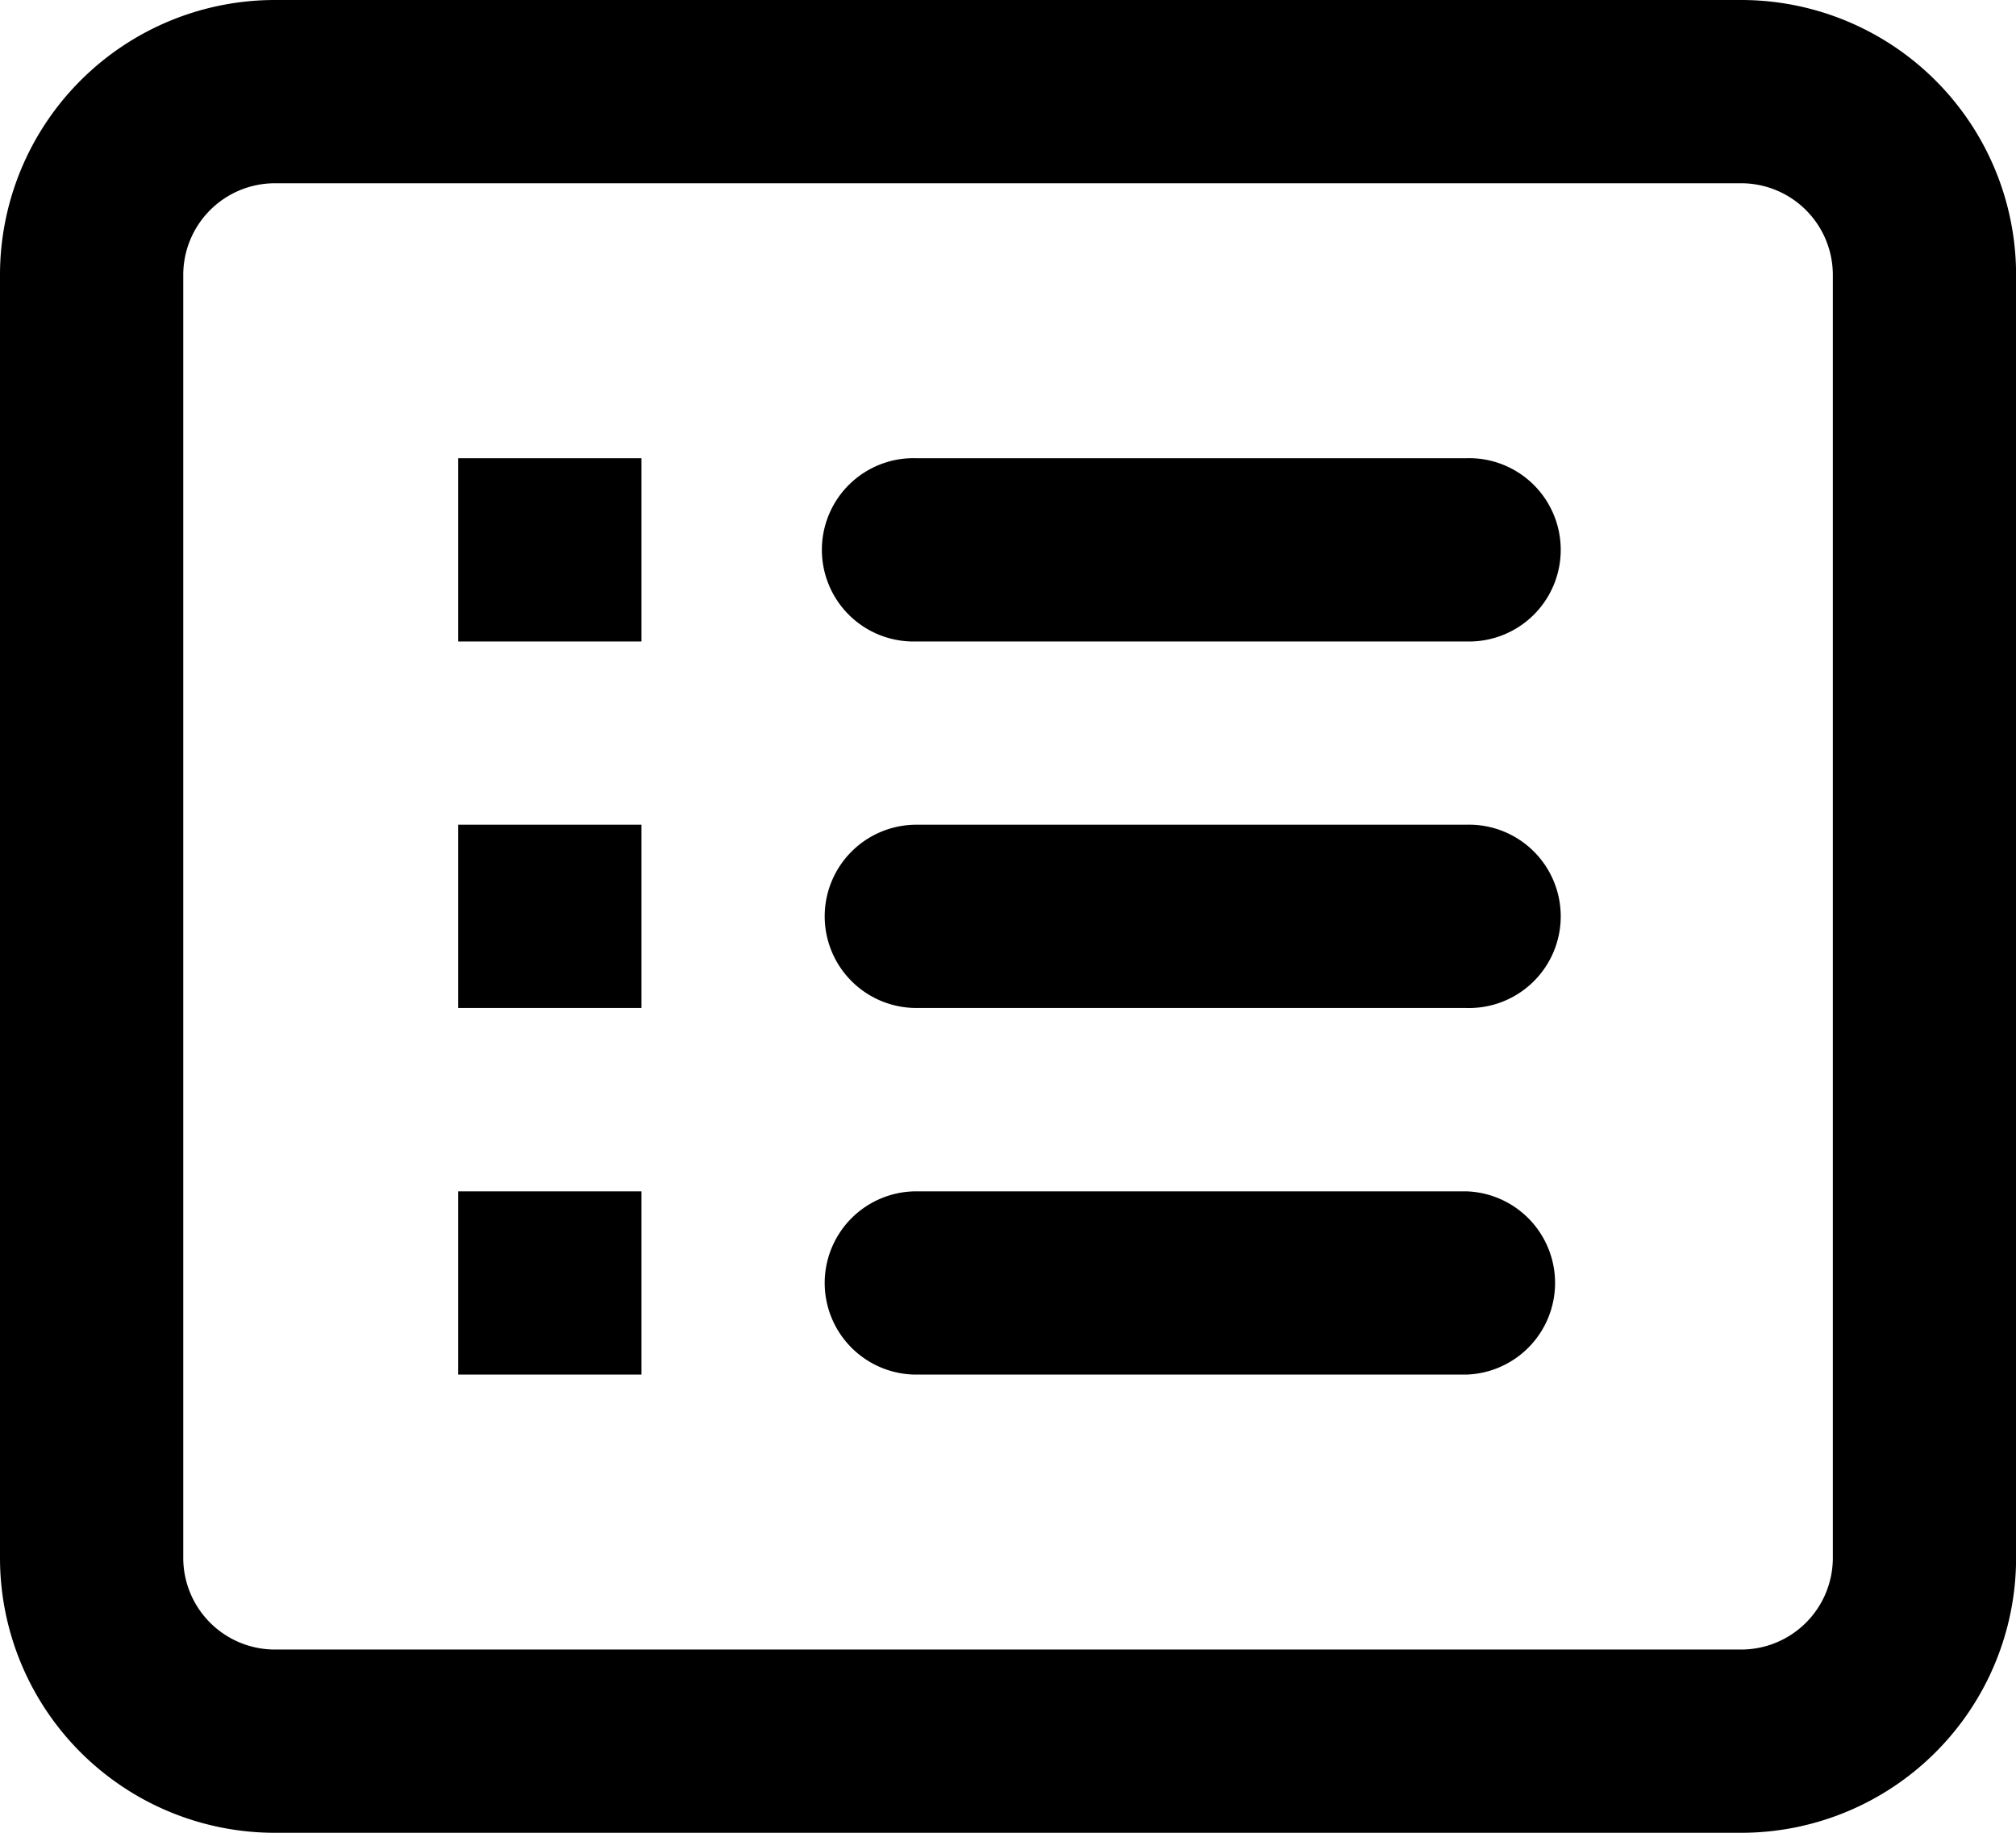 <svg id="list" xmlns="http://www.w3.org/2000/svg" width="23.157" height="21.052" viewBox="0 0 23.157 21.052">
  <path id="Path_41450" data-name="Path 41450" d="M21.5,5.105H4.658A1.053,1.053,0,0,0,3.605,6.158V20.894a1.053,1.053,0,0,0,1.053,1.053H21.5a1.053,1.053,0,0,0,1.053-1.053V6.158A1.053,1.053,0,0,0,21.5,5.105ZM4.658,3A3.158,3.158,0,0,0,1.5,6.158V20.894a3.158,3.158,0,0,0,3.158,3.158H21.5a3.158,3.158,0,0,0,3.158-3.158V6.158A3.158,3.158,0,0,0,21.5,3ZM6.763,8.263H8.868v2.105H6.763Zm5.263,0a1.053,1.053,0,1,0,0,2.105h6.316a1.053,1.053,0,1,0,0-2.105Zm-3.158,4.21H6.763v2.105H8.868Zm2.105,1.053a1.053,1.053,0,0,1,1.053-1.053h6.316a1.053,1.053,0,1,1,0,2.105H12.026A1.053,1.053,0,0,1,10.973,13.526ZM8.868,16.684H6.763v2.105H8.868Zm2.105,1.053a1.053,1.053,0,0,1,1.053-1.053h6.316a1.053,1.053,0,0,1,0,2.105H12.026A1.053,1.053,0,0,1,10.973,17.736Z" transform="translate(-1.5 -3)" fill-rule="evenodd"/>
</svg>
